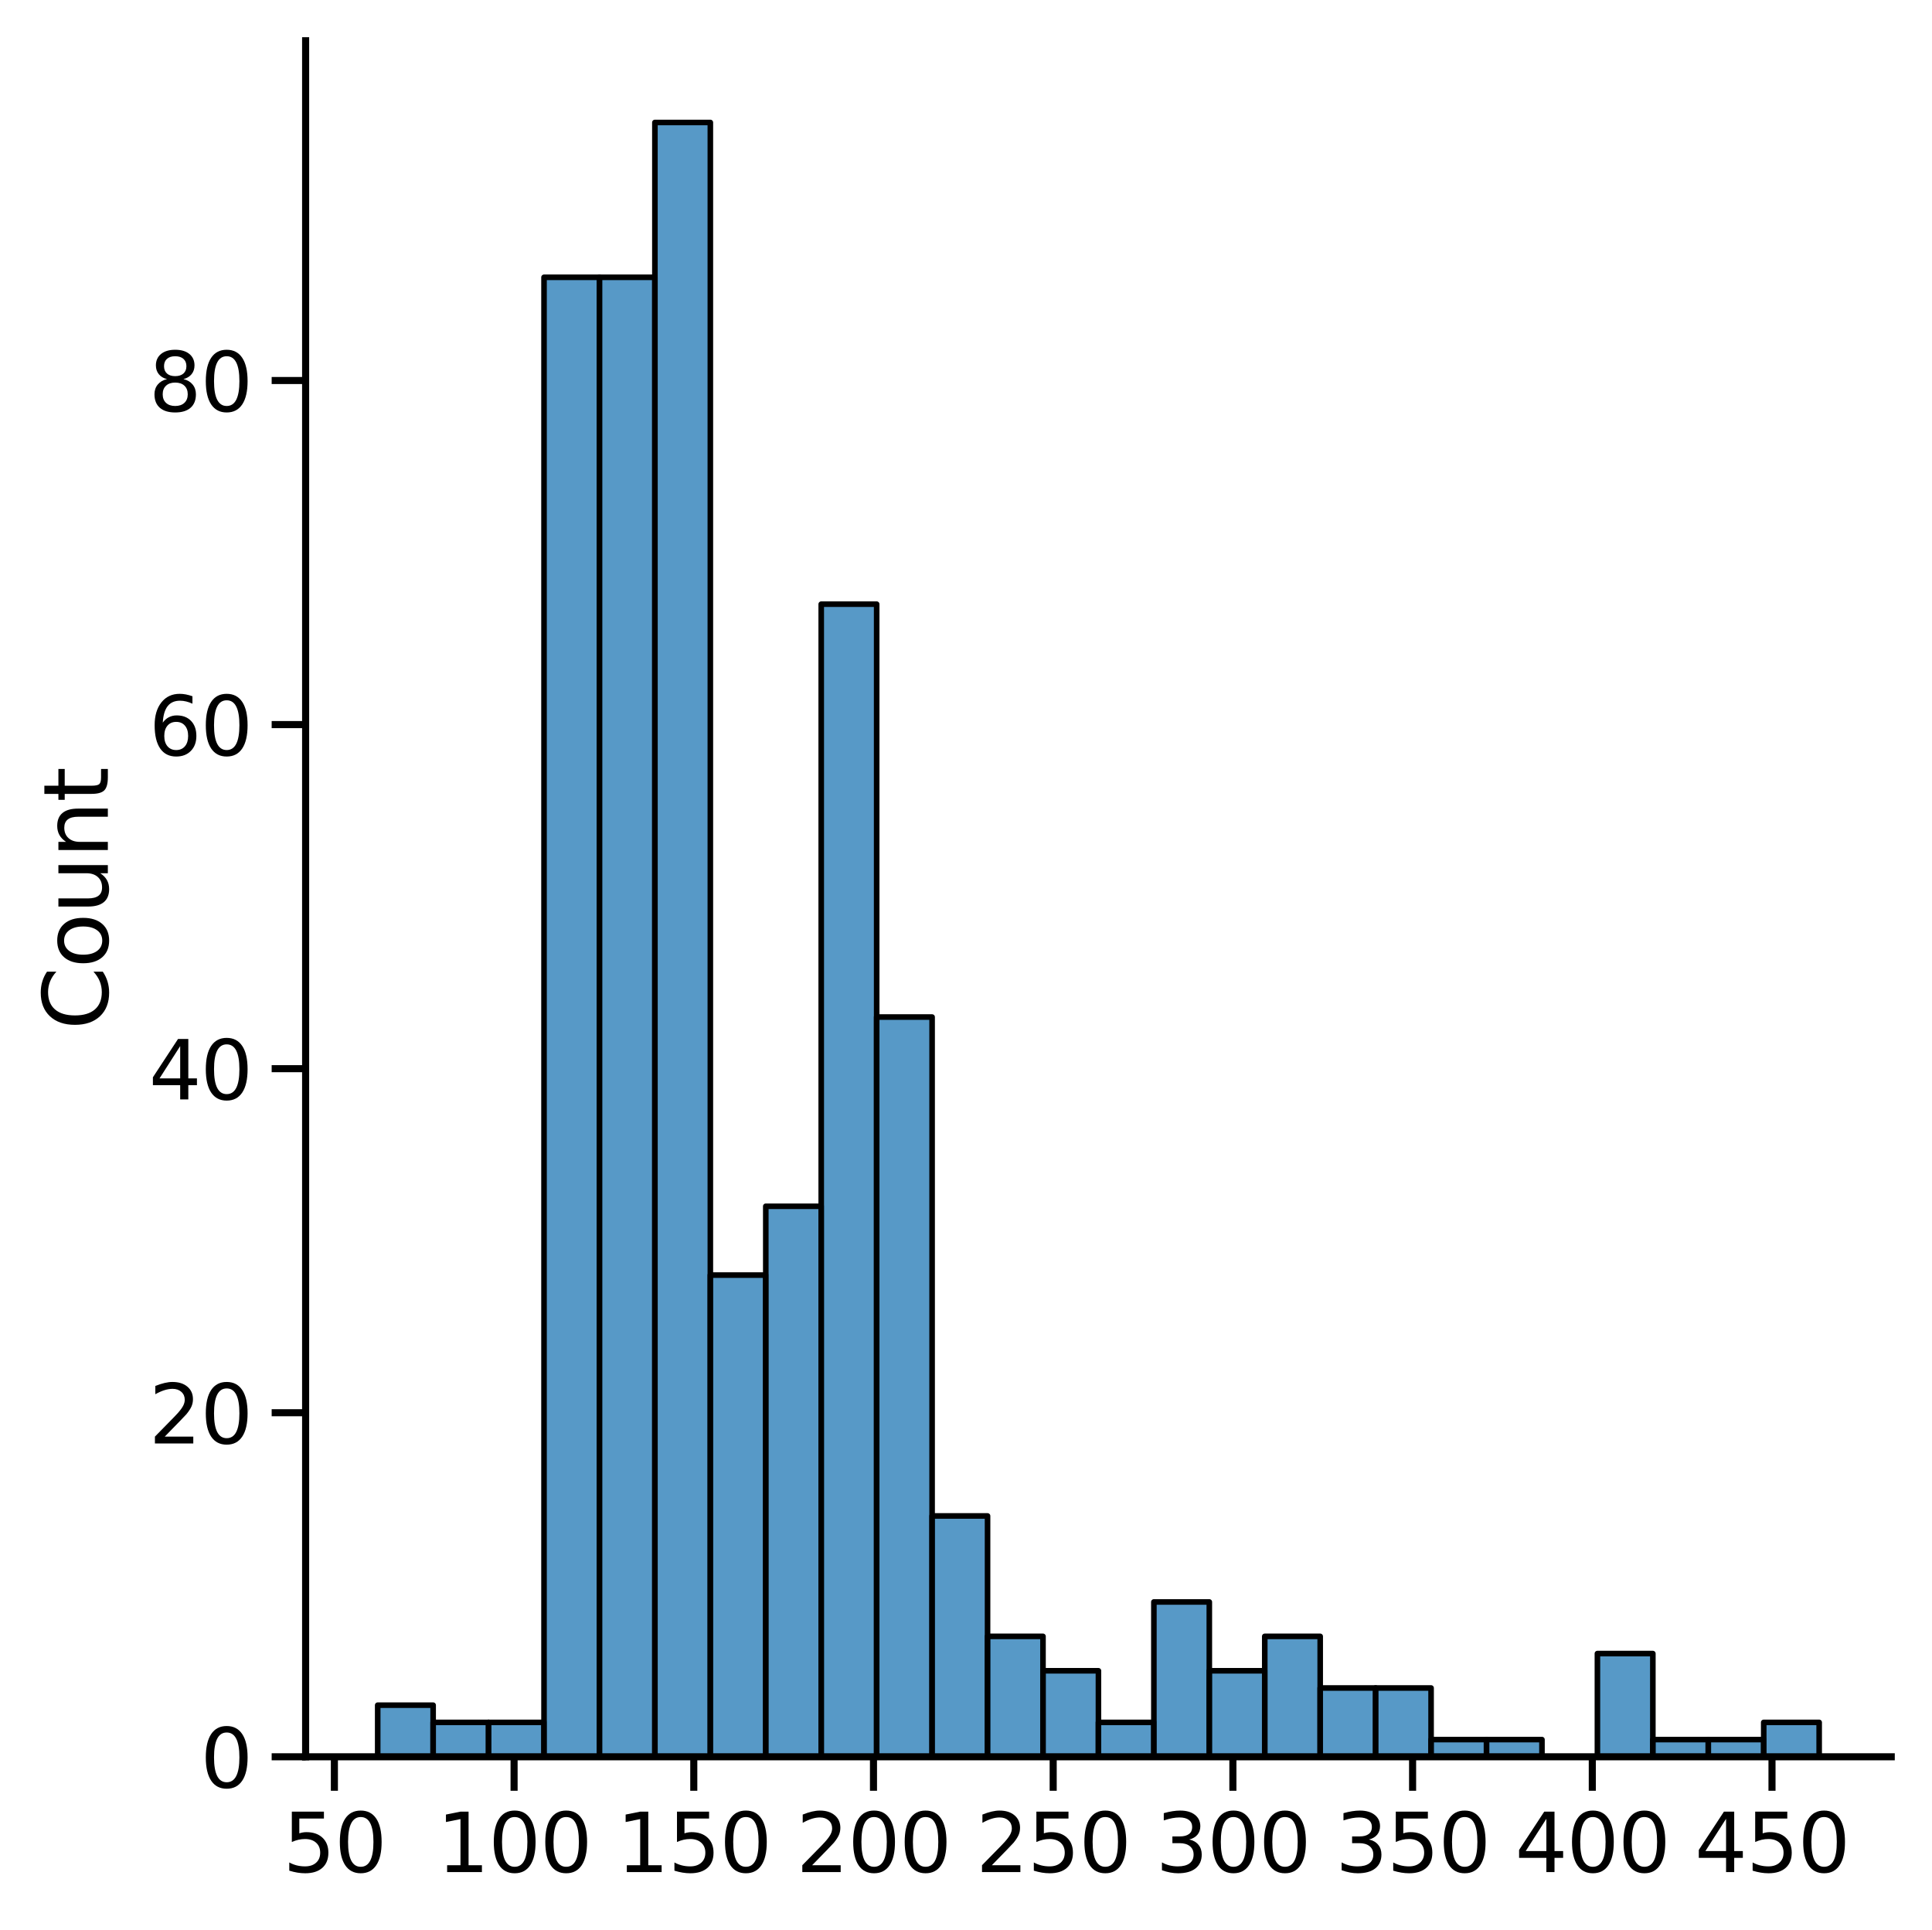<?xml version="1.0" encoding="utf-8" standalone="no"?>
<!DOCTYPE svg PUBLIC "-//W3C//DTD SVG 1.1//EN"
  "http://www.w3.org/Graphics/SVG/1.1/DTD/svg11.dtd">
<svg height="340.864pt" version="1.1" viewBox="0 0 341.329 340.864" width="341.329pt" xmlns="http://www.w3.org/2000/svg" xmlns:xlink="http://www.w3.org/1999/xlink">
 <defs>
  <style type="text/css">*{stroke-linecap:butt;stroke-linejoin:round;}</style>
 </defs>
 <g id="figure_1">
  <g id="patch_1">
   <path d="M 0 340.864 
L 341.329 340.864 
L 341.329 0 
L 0 0 
z
" style="fill:#ffffff;"/>
  </g>
  <g id="axes_1">
   <g id="patch_2">
    <path d="M 53.995 310.324 
L 334.129 310.324 
L 334.129 7.2 
L 53.995 7.2 
z
" style="fill:#ffffff;"/>
   </g>
   <g id="patch_3">
    <path clip-path="url(#p83297eeb41)" d="M 66.728 310.324 
L 76.523 310.324 
L 76.523 301.207 
L 66.728 301.207 
z
" style="fill:#1f77b4;fill-opacity:0.75;stroke:#000000;stroke-linejoin:miter;stroke-width:0.988;"/>
   </g>
   <g id="patch_4">
    <path clip-path="url(#p83297eeb41)" d="M 76.523 310.324 
L 86.318 310.324 
L 86.318 304.246 
L 76.523 304.246 
z
" style="fill:#1f77b4;fill-opacity:0.75;stroke:#000000;stroke-linejoin:miter;stroke-width:0.988;"/>
   </g>
   <g id="patch_5">
    <path clip-path="url(#p83297eeb41)" d="M 86.318 310.324 
L 96.113 310.324 
L 96.113 304.246 
L 86.318 304.246 
z
" style="fill:#1f77b4;fill-opacity:0.75;stroke:#000000;stroke-linejoin:miter;stroke-width:0.988;"/>
   </g>
   <g id="patch_6">
    <path clip-path="url(#p83297eeb41)" d="M 96.113 310.324 
L 105.908 310.324 
L 105.908 48.984 
L 96.113 48.984 
z
" style="fill:#1f77b4;fill-opacity:0.75;stroke:#000000;stroke-linejoin:miter;stroke-width:0.988;"/>
   </g>
   <g id="patch_7">
    <path clip-path="url(#p83297eeb41)" d="M 105.908 310.324 
L 115.702 310.324 
L 115.702 48.984 
L 105.908 48.984 
z
" style="fill:#1f77b4;fill-opacity:0.75;stroke:#000000;stroke-linejoin:miter;stroke-width:0.988;"/>
   </g>
   <g id="patch_8">
    <path clip-path="url(#p83297eeb41)" d="M 115.702 310.324 
L 125.497 310.324 
L 125.497 21.634 
L 115.702 21.634 
z
" style="fill:#1f77b4;fill-opacity:0.75;stroke:#000000;stroke-linejoin:miter;stroke-width:0.988;"/>
   </g>
   <g id="patch_9">
    <path clip-path="url(#p83297eeb41)" d="M 125.497 310.324 
L 135.292 310.324 
L 135.292 225.237 
L 125.497 225.237 
z
" style="fill:#1f77b4;fill-opacity:0.75;stroke:#000000;stroke-linejoin:miter;stroke-width:0.988;"/>
   </g>
   <g id="patch_10">
    <path clip-path="url(#p83297eeb41)" d="M 135.292 310.324 
L 145.087 310.324 
L 145.087 213.081 
L 135.292 213.081 
z
" style="fill:#1f77b4;fill-opacity:0.75;stroke:#000000;stroke-linejoin:miter;stroke-width:0.988;"/>
   </g>
   <g id="patch_11">
    <path clip-path="url(#p83297eeb41)" d="M 145.087 310.324 
L 154.882 310.324 
L 154.882 106.722 
L 145.087 106.722 
z
" style="fill:#1f77b4;fill-opacity:0.75;stroke:#000000;stroke-linejoin:miter;stroke-width:0.988;"/>
   </g>
   <g id="patch_12">
    <path clip-path="url(#p83297eeb41)" d="M 154.882 310.324 
L 164.677 310.324 
L 164.677 179.654 
L 154.882 179.654 
z
" style="fill:#1f77b4;fill-opacity:0.75;stroke:#000000;stroke-linejoin:miter;stroke-width:0.988;"/>
   </g>
   <g id="patch_13">
    <path clip-path="url(#p83297eeb41)" d="M 164.677 310.324 
L 174.472 310.324 
L 174.472 267.78 
L 164.677 267.78 
z
" style="fill:#1f77b4;fill-opacity:0.75;stroke:#000000;stroke-linejoin:miter;stroke-width:0.988;"/>
   </g>
   <g id="patch_14">
    <path clip-path="url(#p83297eeb41)" d="M 174.472 310.324 
L 184.267 310.324 
L 184.267 289.052 
L 174.472 289.052 
z
" style="fill:#1f77b4;fill-opacity:0.75;stroke:#000000;stroke-linejoin:miter;stroke-width:0.988;"/>
   </g>
   <g id="patch_15">
    <path clip-path="url(#p83297eeb41)" d="M 184.267 310.324 
L 194.062 310.324 
L 194.062 295.13 
L 184.267 295.13 
z
" style="fill:#1f77b4;fill-opacity:0.75;stroke:#000000;stroke-linejoin:miter;stroke-width:0.988;"/>
   </g>
   <g id="patch_16">
    <path clip-path="url(#p83297eeb41)" d="M 194.062 310.324 
L 203.857 310.324 
L 203.857 304.246 
L 194.062 304.246 
z
" style="fill:#1f77b4;fill-opacity:0.75;stroke:#000000;stroke-linejoin:miter;stroke-width:0.988;"/>
   </g>
   <g id="patch_17">
    <path clip-path="url(#p83297eeb41)" d="M 203.857 310.324 
L 213.651 310.324 
L 213.651 282.974 
L 203.857 282.974 
z
" style="fill:#1f77b4;fill-opacity:0.75;stroke:#000000;stroke-linejoin:miter;stroke-width:0.988;"/>
   </g>
   <g id="patch_18">
    <path clip-path="url(#p83297eeb41)" d="M 213.651 310.324 
L 223.446 310.324 
L 223.446 295.13 
L 213.651 295.13 
z
" style="fill:#1f77b4;fill-opacity:0.75;stroke:#000000;stroke-linejoin:miter;stroke-width:0.988;"/>
   </g>
   <g id="patch_19">
    <path clip-path="url(#p83297eeb41)" d="M 223.446 310.324 
L 233.241 310.324 
L 233.241 289.052 
L 223.446 289.052 
z
" style="fill:#1f77b4;fill-opacity:0.75;stroke:#000000;stroke-linejoin:miter;stroke-width:0.988;"/>
   </g>
   <g id="patch_20">
    <path clip-path="url(#p83297eeb41)" d="M 233.241 310.324 
L 243.036 310.324 
L 243.036 298.169 
L 233.241 298.169 
z
" style="fill:#1f77b4;fill-opacity:0.75;stroke:#000000;stroke-linejoin:miter;stroke-width:0.988;"/>
   </g>
   <g id="patch_21">
    <path clip-path="url(#p83297eeb41)" d="M 243.036 310.324 
L 252.831 310.324 
L 252.831 298.169 
L 243.036 298.169 
z
" style="fill:#1f77b4;fill-opacity:0.75;stroke:#000000;stroke-linejoin:miter;stroke-width:0.988;"/>
   </g>
   <g id="patch_22">
    <path clip-path="url(#p83297eeb41)" d="M 252.831 310.324 
L 262.626 310.324 
L 262.626 307.285 
L 252.831 307.285 
z
" style="fill:#1f77b4;fill-opacity:0.75;stroke:#000000;stroke-linejoin:miter;stroke-width:0.988;"/>
   </g>
   <g id="patch_23">
    <path clip-path="url(#p83297eeb41)" d="M 262.626 310.324 
L 272.421 310.324 
L 272.421 307.285 
L 262.626 307.285 
z
" style="fill:#1f77b4;fill-opacity:0.75;stroke:#000000;stroke-linejoin:miter;stroke-width:0.988;"/>
   </g>
   <g id="patch_24">
    <path clip-path="url(#p83297eeb41)" d="M 272.421 310.324 
L 282.216 310.324 
L 282.216 310.324 
L 272.421 310.324 
z
" style="fill:#1f77b4;fill-opacity:0.75;stroke:#000000;stroke-linejoin:miter;stroke-width:0.988;"/>
   </g>
   <g id="patch_25">
    <path clip-path="url(#p83297eeb41)" d="M 282.216 310.324 
L 292.011 310.324 
L 292.011 292.091 
L 282.216 292.091 
z
" style="fill:#1f77b4;fill-opacity:0.75;stroke:#000000;stroke-linejoin:miter;stroke-width:0.988;"/>
   </g>
   <g id="patch_26">
    <path clip-path="url(#p83297eeb41)" d="M 292.011 310.324 
L 301.805 310.324 
L 301.805 307.285 
L 292.011 307.285 
z
" style="fill:#1f77b4;fill-opacity:0.75;stroke:#000000;stroke-linejoin:miter;stroke-width:0.988;"/>
   </g>
   <g id="patch_27">
    <path clip-path="url(#p83297eeb41)" d="M 301.805 310.324 
L 311.6 310.324 
L 311.6 307.285 
L 301.805 307.285 
z
" style="fill:#1f77b4;fill-opacity:0.75;stroke:#000000;stroke-linejoin:miter;stroke-width:0.988;"/>
   </g>
   <g id="patch_28">
    <path clip-path="url(#p83297eeb41)" d="M 311.6 310.324 
L 321.395 310.324 
L 321.395 304.246 
L 311.6 304.246 
z
" style="fill:#1f77b4;fill-opacity:0.75;stroke:#000000;stroke-linejoin:miter;stroke-width:0.988;"/>
   </g>
   <g id="matplotlib.axis_1">
    <g id="xtick_1">
     <g id="line2d_1">
      <defs>
       <path d="M 0 0 
L 0 6 
" id="mbd4d183166" style="stroke:#000000;stroke-width:1.25;"/>
      </defs>
      <g>
       <use style="stroke:#000000;stroke-width:1.25;" x="59.076" xlink:href="#mbd4d183166" y="310.324"/>
      </g>
     </g>
     <g id="text_1">
      <!-- 50 -->
      <g transform="translate(49.978 330.69)scale(0.143 -0.143)">
       <defs>
        <path d="M 691 4666 
L 3169 4666 
L 3169 4134 
L 1269 4134 
L 1269 2991 
Q 1406 3038 1543 3061 
Q 1681 3084 1819 3084 
Q 2600 3084 3056 2656 
Q 3513 2228 3513 1497 
Q 3513 744 3044 326 
Q 2575 -91 1722 -91 
Q 1428 -91 1123 -41 
Q 819 9 494 109 
L 494 744 
Q 775 591 1075 516 
Q 1375 441 1709 441 
Q 2250 441 2565 725 
Q 2881 1009 2881 1497 
Q 2881 1984 2565 2268 
Q 2250 2553 1709 2553 
Q 1456 2553 1204 2497 
Q 953 2441 691 2322 
L 691 4666 
z
" id="DejaVuSans-35" transform="scale(0.016)"/>
        <path d="M 2034 4250 
Q 1547 4250 1301 3770 
Q 1056 3291 1056 2328 
Q 1056 1369 1301 889 
Q 1547 409 2034 409 
Q 2525 409 2770 889 
Q 3016 1369 3016 2328 
Q 3016 3291 2770 3770 
Q 2525 4250 2034 4250 
z
M 2034 4750 
Q 2819 4750 3233 4129 
Q 3647 3509 3647 2328 
Q 3647 1150 3233 529 
Q 2819 -91 2034 -91 
Q 1250 -91 836 529 
Q 422 1150 422 2328 
Q 422 3509 836 4129 
Q 1250 4750 2034 4750 
z
" id="DejaVuSans-30" transform="scale(0.016)"/>
       </defs>
       <use xlink:href="#DejaVuSans-35"/>
       <use x="63.623" xlink:href="#DejaVuSans-30"/>
      </g>
     </g>
    </g>
    <g id="xtick_2">
     <g id="line2d_2">
      <g>
       <use style="stroke:#000000;stroke-width:1.25;" x="90.824" xlink:href="#mbd4d183166" y="310.324"/>
      </g>
     </g>
     <g id="text_2">
      <!-- 100 -->
      <g transform="translate(77.177 330.69)scale(0.143 -0.143)">
       <defs>
        <path d="M 794 531 
L 1825 531 
L 1825 4091 
L 703 3866 
L 703 4441 
L 1819 4666 
L 2450 4666 
L 2450 531 
L 3481 531 
L 3481 0 
L 794 0 
L 794 531 
z
" id="DejaVuSans-31" transform="scale(0.016)"/>
       </defs>
       <use xlink:href="#DejaVuSans-31"/>
       <use x="63.623" xlink:href="#DejaVuSans-30"/>
       <use x="127.246" xlink:href="#DejaVuSans-30"/>
      </g>
     </g>
    </g>
    <g id="xtick_3">
     <g id="line2d_3">
      <g>
       <use style="stroke:#000000;stroke-width:1.25;" x="122.572" xlink:href="#mbd4d183166" y="310.324"/>
      </g>
     </g>
     <g id="text_3">
      <!-- 150 -->
      <g transform="translate(108.925 330.69)scale(0.143 -0.143)">
       <use xlink:href="#DejaVuSans-31"/>
       <use x="63.623" xlink:href="#DejaVuSans-35"/>
       <use x="127.246" xlink:href="#DejaVuSans-30"/>
      </g>
     </g>
    </g>
    <g id="xtick_4">
     <g id="line2d_4">
      <g>
       <use style="stroke:#000000;stroke-width:1.25;" x="154.32" xlink:href="#mbd4d183166" y="310.324"/>
      </g>
     </g>
     <g id="text_4">
      <!-- 200 -->
      <g transform="translate(140.673 330.69)scale(0.143 -0.143)">
       <defs>
        <path d="M 1228 531 
L 3431 531 
L 3431 0 
L 469 0 
L 469 531 
Q 828 903 1448 1529 
Q 2069 2156 2228 2338 
Q 2531 2678 2651 2914 
Q 2772 3150 2772 3378 
Q 2772 3750 2511 3984 
Q 2250 4219 1831 4219 
Q 1534 4219 1204 4116 
Q 875 4013 500 3803 
L 500 4441 
Q 881 4594 1212 4672 
Q 1544 4750 1819 4750 
Q 2544 4750 2975 4387 
Q 3406 4025 3406 3419 
Q 3406 3131 3298 2873 
Q 3191 2616 2906 2266 
Q 2828 2175 2409 1742 
Q 1991 1309 1228 531 
z
" id="DejaVuSans-32" transform="scale(0.016)"/>
       </defs>
       <use xlink:href="#DejaVuSans-32"/>
       <use x="63.623" xlink:href="#DejaVuSans-30"/>
       <use x="127.246" xlink:href="#DejaVuSans-30"/>
      </g>
     </g>
    </g>
    <g id="xtick_5">
     <g id="line2d_5">
      <g>
       <use style="stroke:#000000;stroke-width:1.25;" x="186.068" xlink:href="#mbd4d183166" y="310.324"/>
      </g>
     </g>
     <g id="text_5">
      <!-- 250 -->
      <g transform="translate(172.421 330.69)scale(0.143 -0.143)">
       <use xlink:href="#DejaVuSans-32"/>
       <use x="63.623" xlink:href="#DejaVuSans-35"/>
       <use x="127.246" xlink:href="#DejaVuSans-30"/>
      </g>
     </g>
    </g>
    <g id="xtick_6">
     <g id="line2d_6">
      <g>
       <use style="stroke:#000000;stroke-width:1.25;" x="217.816" xlink:href="#mbd4d183166" y="310.324"/>
      </g>
     </g>
     <g id="text_6">
      <!-- 300 -->
      <g transform="translate(204.169 330.69)scale(0.143 -0.143)">
       <defs>
        <path d="M 2597 2516 
Q 3050 2419 3304 2112 
Q 3559 1806 3559 1356 
Q 3559 666 3084 287 
Q 2609 -91 1734 -91 
Q 1441 -91 1130 -33 
Q 819 25 488 141 
L 488 750 
Q 750 597 1062 519 
Q 1375 441 1716 441 
Q 2309 441 2620 675 
Q 2931 909 2931 1356 
Q 2931 1769 2642 2001 
Q 2353 2234 1838 2234 
L 1294 2234 
L 1294 2753 
L 1863 2753 
Q 2328 2753 2575 2939 
Q 2822 3125 2822 3475 
Q 2822 3834 2567 4026 
Q 2313 4219 1838 4219 
Q 1578 4219 1281 4162 
Q 984 4106 628 3988 
L 628 4550 
Q 988 4650 1302 4700 
Q 1616 4750 1894 4750 
Q 2613 4750 3031 4423 
Q 3450 4097 3450 3541 
Q 3450 3153 3228 2886 
Q 3006 2619 2597 2516 
z
" id="DejaVuSans-33" transform="scale(0.016)"/>
       </defs>
       <use xlink:href="#DejaVuSans-33"/>
       <use x="63.623" xlink:href="#DejaVuSans-30"/>
       <use x="127.246" xlink:href="#DejaVuSans-30"/>
      </g>
     </g>
    </g>
    <g id="xtick_7">
     <g id="line2d_7">
      <g>
       <use style="stroke:#000000;stroke-width:1.25;" x="249.565" xlink:href="#mbd4d183166" y="310.324"/>
      </g>
     </g>
     <g id="text_7">
      <!-- 350 -->
      <g transform="translate(235.917 330.69)scale(0.143 -0.143)">
       <use xlink:href="#DejaVuSans-33"/>
       <use x="63.623" xlink:href="#DejaVuSans-35"/>
       <use x="127.246" xlink:href="#DejaVuSans-30"/>
      </g>
     </g>
    </g>
    <g id="xtick_8">
     <g id="line2d_8">
      <g>
       <use style="stroke:#000000;stroke-width:1.25;" x="281.313" xlink:href="#mbd4d183166" y="310.324"/>
      </g>
     </g>
     <g id="text_8">
      <!-- 400 -->
      <g transform="translate(267.665 330.69)scale(0.143 -0.143)">
       <defs>
        <path d="M 2419 4116 
L 825 1625 
L 2419 1625 
L 2419 4116 
z
M 2253 4666 
L 3047 4666 
L 3047 1625 
L 3713 1625 
L 3713 1100 
L 3047 1100 
L 3047 0 
L 2419 0 
L 2419 1100 
L 313 1100 
L 313 1709 
L 2253 4666 
z
" id="DejaVuSans-34" transform="scale(0.016)"/>
       </defs>
       <use xlink:href="#DejaVuSans-34"/>
       <use x="63.623" xlink:href="#DejaVuSans-30"/>
       <use x="127.246" xlink:href="#DejaVuSans-30"/>
      </g>
     </g>
    </g>
    <g id="xtick_9">
     <g id="line2d_9">
      <g>
       <use style="stroke:#000000;stroke-width:1.25;" x="313.061" xlink:href="#mbd4d183166" y="310.324"/>
      </g>
     </g>
     <g id="text_9">
      <!-- 450 -->
      <g transform="translate(299.413 330.69)scale(0.143 -0.143)">
       <use xlink:href="#DejaVuSans-34"/>
       <use x="63.623" xlink:href="#DejaVuSans-35"/>
       <use x="127.246" xlink:href="#DejaVuSans-30"/>
      </g>
     </g>
    </g>
   </g>
   <g id="matplotlib.axis_2">
    <g id="ytick_1">
     <g id="line2d_10">
      <defs>
       <path d="M 0 0 
L -6 0 
" id="m1b7c8f727d" style="stroke:#000000;stroke-width:1.25;"/>
      </defs>
      <g>
       <use style="stroke:#000000;stroke-width:1.25;" x="53.995" xlink:href="#m1b7c8f727d" y="310.324"/>
      </g>
     </g>
     <g id="text_10">
      <!-- 0 -->
      <g transform="translate(35.396 315.757)scale(0.143 -0.143)">
       <use xlink:href="#DejaVuSans-30"/>
      </g>
     </g>
    </g>
    <g id="ytick_2">
     <g id="line2d_11">
      <g>
       <use style="stroke:#000000;stroke-width:1.25;" x="53.995" xlink:href="#m1b7c8f727d" y="249.547"/>
      </g>
     </g>
     <g id="text_11">
      <!-- 20 -->
      <g transform="translate(26.298 254.98)scale(0.143 -0.143)">
       <use xlink:href="#DejaVuSans-32"/>
       <use x="63.623" xlink:href="#DejaVuSans-30"/>
      </g>
     </g>
    </g>
    <g id="ytick_3">
     <g id="line2d_12">
      <g>
       <use style="stroke:#000000;stroke-width:1.25;" x="53.995" xlink:href="#m1b7c8f727d" y="188.771"/>
      </g>
     </g>
     <g id="text_12">
      <!-- 40 -->
      <g transform="translate(26.298 194.203)scale(0.143 -0.143)">
       <use xlink:href="#DejaVuSans-34"/>
       <use x="63.623" xlink:href="#DejaVuSans-30"/>
      </g>
     </g>
    </g>
    <g id="ytick_4">
     <g id="line2d_13">
      <g>
       <use style="stroke:#000000;stroke-width:1.25;" x="53.995" xlink:href="#m1b7c8f727d" y="127.994"/>
      </g>
     </g>
     <g id="text_13">
      <!-- 60 -->
      <g transform="translate(26.298 133.427)scale(0.143 -0.143)">
       <defs>
        <path d="M 2113 2584 
Q 1688 2584 1439 2293 
Q 1191 2003 1191 1497 
Q 1191 994 1439 701 
Q 1688 409 2113 409 
Q 2538 409 2786 701 
Q 3034 994 3034 1497 
Q 3034 2003 2786 2293 
Q 2538 2584 2113 2584 
z
M 3366 4563 
L 3366 3988 
Q 3128 4100 2886 4159 
Q 2644 4219 2406 4219 
Q 1781 4219 1451 3797 
Q 1122 3375 1075 2522 
Q 1259 2794 1537 2939 
Q 1816 3084 2150 3084 
Q 2853 3084 3261 2657 
Q 3669 2231 3669 1497 
Q 3669 778 3244 343 
Q 2819 -91 2113 -91 
Q 1303 -91 875 529 
Q 447 1150 447 2328 
Q 447 3434 972 4092 
Q 1497 4750 2381 4750 
Q 2619 4750 2861 4703 
Q 3103 4656 3366 4563 
z
" id="DejaVuSans-36" transform="scale(0.016)"/>
       </defs>
       <use xlink:href="#DejaVuSans-36"/>
       <use x="63.623" xlink:href="#DejaVuSans-30"/>
      </g>
     </g>
    </g>
    <g id="ytick_5">
     <g id="line2d_14">
      <g>
       <use style="stroke:#000000;stroke-width:1.25;" x="53.995" xlink:href="#m1b7c8f727d" y="67.217"/>
      </g>
     </g>
     <g id="text_14">
      <!-- 80 -->
      <g transform="translate(26.298 72.65)scale(0.143 -0.143)">
       <defs>
        <path d="M 2034 2216 
Q 1584 2216 1326 1975 
Q 1069 1734 1069 1313 
Q 1069 891 1326 650 
Q 1584 409 2034 409 
Q 2484 409 2743 651 
Q 3003 894 3003 1313 
Q 3003 1734 2745 1975 
Q 2488 2216 2034 2216 
z
M 1403 2484 
Q 997 2584 770 2862 
Q 544 3141 544 3541 
Q 544 4100 942 4425 
Q 1341 4750 2034 4750 
Q 2731 4750 3128 4425 
Q 3525 4100 3525 3541 
Q 3525 3141 3298 2862 
Q 3072 2584 2669 2484 
Q 3125 2378 3379 2068 
Q 3634 1759 3634 1313 
Q 3634 634 3220 271 
Q 2806 -91 2034 -91 
Q 1263 -91 848 271 
Q 434 634 434 1313 
Q 434 1759 690 2068 
Q 947 2378 1403 2484 
z
M 1172 3481 
Q 1172 3119 1398 2916 
Q 1625 2713 2034 2713 
Q 2441 2713 2670 2916 
Q 2900 3119 2900 3481 
Q 2900 3844 2670 4047 
Q 2441 4250 2034 4250 
Q 1625 4250 1398 4047 
Q 1172 3844 1172 3481 
z
" id="DejaVuSans-38" transform="scale(0.016)"/>
       </defs>
       <use xlink:href="#DejaVuSans-38"/>
       <use x="63.623" xlink:href="#DejaVuSans-30"/>
      </g>
     </g>
    </g>
    <g id="text_15">
     <!-- Count -->
     <g transform="translate(19.054 181.926)rotate(-90)scale(0.156 -0.156)">
      <defs>
       <path d="M 4122 4306 
L 4122 3641 
Q 3803 3938 3442 4084 
Q 3081 4231 2675 4231 
Q 1875 4231 1450 3742 
Q 1025 3253 1025 2328 
Q 1025 1406 1450 917 
Q 1875 428 2675 428 
Q 3081 428 3442 575 
Q 3803 722 4122 1019 
L 4122 359 
Q 3791 134 3420 21 
Q 3050 -91 2638 -91 
Q 1578 -91 968 557 
Q 359 1206 359 2328 
Q 359 3453 968 4101 
Q 1578 4750 2638 4750 
Q 3056 4750 3426 4639 
Q 3797 4528 4122 4306 
z
" id="DejaVuSans-43" transform="scale(0.016)"/>
       <path d="M 1959 3097 
Q 1497 3097 1228 2736 
Q 959 2375 959 1747 
Q 959 1119 1226 758 
Q 1494 397 1959 397 
Q 2419 397 2687 759 
Q 2956 1122 2956 1747 
Q 2956 2369 2687 2733 
Q 2419 3097 1959 3097 
z
M 1959 3584 
Q 2709 3584 3137 3096 
Q 3566 2609 3566 1747 
Q 3566 888 3137 398 
Q 2709 -91 1959 -91 
Q 1206 -91 779 398 
Q 353 888 353 1747 
Q 353 2609 779 3096 
Q 1206 3584 1959 3584 
z
" id="DejaVuSans-6f" transform="scale(0.016)"/>
       <path d="M 544 1381 
L 544 3500 
L 1119 3500 
L 1119 1403 
Q 1119 906 1312 657 
Q 1506 409 1894 409 
Q 2359 409 2629 706 
Q 2900 1003 2900 1516 
L 2900 3500 
L 3475 3500 
L 3475 0 
L 2900 0 
L 2900 538 
Q 2691 219 2414 64 
Q 2138 -91 1772 -91 
Q 1169 -91 856 284 
Q 544 659 544 1381 
z
M 1991 3584 
L 1991 3584 
z
" id="DejaVuSans-75" transform="scale(0.016)"/>
       <path d="M 3513 2113 
L 3513 0 
L 2938 0 
L 2938 2094 
Q 2938 2591 2744 2837 
Q 2550 3084 2163 3084 
Q 1697 3084 1428 2787 
Q 1159 2491 1159 1978 
L 1159 0 
L 581 0 
L 581 3500 
L 1159 3500 
L 1159 2956 
Q 1366 3272 1645 3428 
Q 1925 3584 2291 3584 
Q 2894 3584 3203 3211 
Q 3513 2838 3513 2113 
z
" id="DejaVuSans-6e" transform="scale(0.016)"/>
       <path d="M 1172 4494 
L 1172 3500 
L 2356 3500 
L 2356 3053 
L 1172 3053 
L 1172 1153 
Q 1172 725 1289 603 
Q 1406 481 1766 481 
L 2356 481 
L 2356 0 
L 1766 0 
Q 1100 0 847 248 
Q 594 497 594 1153 
L 594 3053 
L 172 3053 
L 172 3500 
L 594 3500 
L 594 4494 
L 1172 4494 
z
" id="DejaVuSans-74" transform="scale(0.016)"/>
      </defs>
      <use xlink:href="#DejaVuSans-43"/>
      <use x="69.824" xlink:href="#DejaVuSans-6f"/>
      <use x="131.006" xlink:href="#DejaVuSans-75"/>
      <use x="194.385" xlink:href="#DejaVuSans-6e"/>
      <use x="257.764" xlink:href="#DejaVuSans-74"/>
     </g>
    </g>
   </g>
   <g id="patch_29">
    <path d="M 53.995 310.324 
L 53.995 7.2 
" style="fill:none;stroke:#000000;stroke-linecap:square;stroke-linejoin:miter;stroke-width:1.25;"/>
   </g>
   <g id="patch_30">
    <path d="M 53.995 310.324 
L 334.129 310.324 
" style="fill:none;stroke:#000000;stroke-linecap:square;stroke-linejoin:miter;stroke-width:1.25;"/>
   </g>
  </g>
 </g>
 <defs>
  <clipPath id="p83297eeb41">
   <rect height="303.124" width="280.134" x="53.995" y="7.2"/>
  </clipPath>
 </defs>
</svg>
